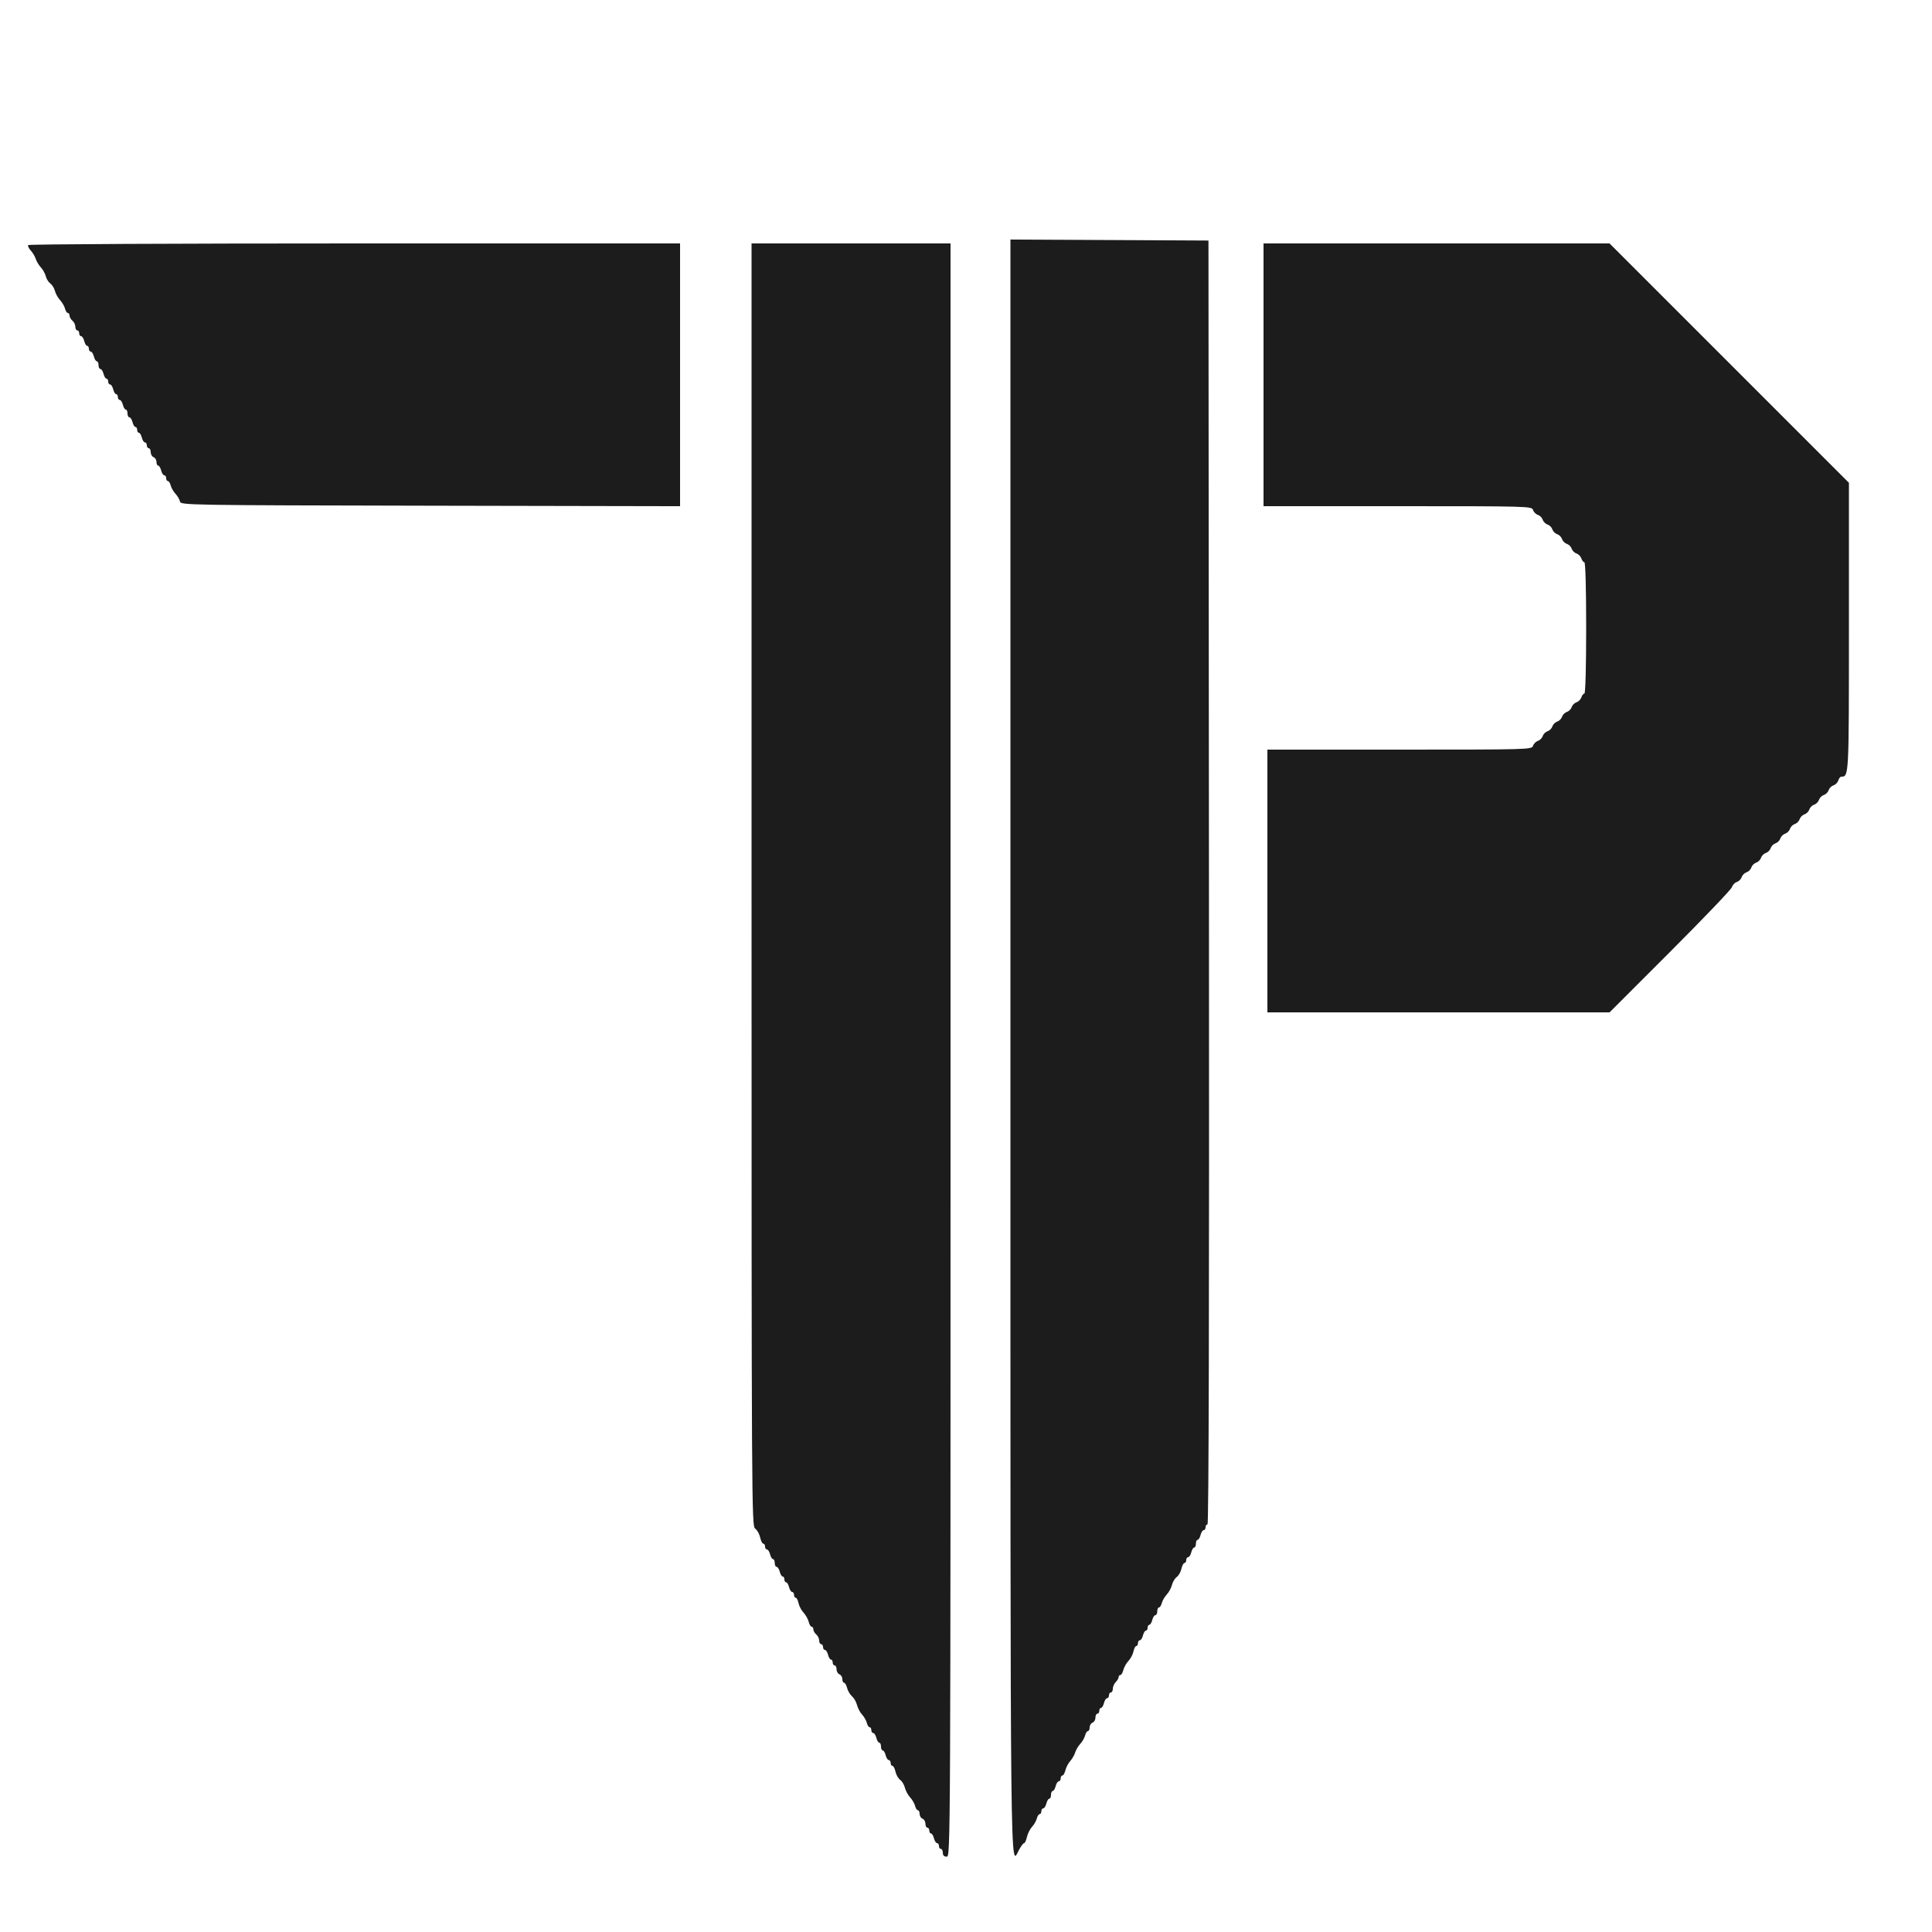 <svg id="svg" version="1.1" xmlns="http://www.w3.org/2000/svg" xmlns:xlink="http://www.w3.org/1999/xlink" width="50" height="50" viewBox="0, 0,400,400"><g id="svgg"><path id="path0" d="M209.200 216.996 C 209.200 394.463,209.114 386.449,210.972 383.000 C 211.387 382.230,211.863 381.600,212.031 381.600 C 212.199 381.600,212.462 381.030,212.615 380.333 C 212.768 379.637,213.239 378.695,213.662 378.241 C 214.085 377.787,214.534 377.007,214.659 376.508 C 214.784 376.009,215.047 375.600,215.243 375.600 C 215.440 375.600,215.600 375.330,215.600 375.000 C 215.600 374.670,215.777 374.400,215.992 374.400 C 216.208 374.400,216.498 373.950,216.636 373.400 C 216.774 372.850,217.047 372.400,217.243 372.400 C 217.440 372.400,217.600 372.040,217.600 371.600 C 217.600 371.160,217.760 370.800,217.957 370.800 C 218.153 370.800,218.426 370.350,218.564 369.800 C 218.702 369.250,218.992 368.800,219.208 368.800 C 219.423 368.800,219.600 368.530,219.600 368.200 C 219.600 367.870,219.760 367.600,219.957 367.600 C 220.153 367.600,220.436 367.105,220.586 366.500 C 220.736 365.895,221.185 365.040,221.584 364.600 C 221.982 364.160,222.441 363.364,222.603 362.831 C 222.765 362.298,223.243 361.491,223.664 361.039 C 224.086 360.586,224.534 359.807,224.659 359.308 C 224.784 358.809,225.047 358.400,225.243 358.400 C 225.440 358.400,225.600 358.059,225.600 357.643 C 225.600 357.226,225.870 356.782,226.200 356.655 C 226.530 356.529,226.800 356.059,226.800 355.613 C 226.800 355.166,226.980 354.800,227.200 354.800 C 227.420 354.800,227.600 354.530,227.600 354.200 C 227.600 353.870,227.760 353.600,227.957 353.600 C 228.153 353.600,228.426 353.150,228.564 352.600 C 228.702 352.050,228.992 351.600,229.208 351.600 C 229.423 351.600,229.600 351.330,229.600 351.000 C 229.600 350.670,229.780 350.400,230.000 350.400 C 230.220 350.400,230.400 350.053,230.400 349.629 C 230.400 349.204,230.670 348.587,231.000 348.257 C 231.330 347.927,231.600 347.464,231.600 347.229 C 231.600 346.993,231.760 346.800,231.957 346.800 C 232.153 346.800,232.430 346.335,232.573 345.766 C 232.716 345.197,233.197 344.342,233.644 343.866 C 234.090 343.390,234.555 342.505,234.677 341.900 C 234.800 341.295,235.058 340.800,235.250 340.800 C 235.443 340.800,235.600 340.530,235.600 340.200 C 235.600 339.870,235.777 339.600,235.992 339.600 C 236.208 339.600,236.498 339.150,236.636 338.600 C 236.774 338.050,237.047 337.600,237.243 337.600 C 237.440 337.600,237.600 337.330,237.600 337.000 C 237.600 336.670,237.760 336.400,237.957 336.400 C 238.153 336.400,238.426 335.950,238.564 335.400 C 238.702 334.850,238.992 334.400,239.208 334.400 C 239.423 334.400,239.600 334.040,239.600 333.600 C 239.600 333.160,239.760 332.800,239.957 332.800 C 240.153 332.800,240.416 332.391,240.541 331.892 C 240.666 331.393,241.129 330.598,241.568 330.126 C 242.008 329.654,242.494 328.758,242.648 328.134 C 242.803 327.510,243.246 326.775,243.633 326.500 C 244.020 326.224,244.455 325.459,244.600 324.800 C 244.745 324.140,245.029 323.600,245.232 323.600 C 245.434 323.600,245.600 323.330,245.600 323.000 C 245.600 322.670,245.777 322.400,245.992 322.400 C 246.208 322.400,246.498 321.950,246.636 321.400 C 246.774 320.850,247.047 320.400,247.243 320.400 C 247.440 320.400,247.600 320.040,247.600 319.600 C 247.600 319.160,247.760 318.800,247.957 318.800 C 248.153 318.800,248.426 318.350,248.564 317.800 C 248.702 317.250,248.992 316.800,249.208 316.800 C 249.423 316.800,249.600 316.530,249.600 316.200 C 249.600 315.870,249.780 315.600,250.001 315.600 C 250.267 315.600,250.368 271.232,250.301 182.700 L 250.200 49.800 229.700 49.696 L 209.200 49.593 209.200 216.996 M5.837 50.739 C 5.722 50.926,5.959 51.435,6.365 51.870 C 6.770 52.305,7.236 53.084,7.400 53.600 C 7.564 54.116,8.043 54.909,8.464 55.361 C 8.886 55.814,9.343 56.638,9.480 57.192 C 9.617 57.746,10.040 58.421,10.419 58.691 C 10.798 58.961,11.226 59.651,11.370 60.225 C 11.515 60.799,11.992 61.654,12.432 62.126 C 12.871 62.598,13.334 63.393,13.459 63.892 C 13.584 64.391,13.847 64.800,14.043 64.800 C 14.240 64.800,14.400 65.048,14.400 65.351 C 14.400 65.654,14.670 66.126,15.000 66.400 C 15.330 66.674,15.600 67.236,15.600 67.649 C 15.600 68.062,15.780 68.400,16.000 68.400 C 16.220 68.400,16.400 68.670,16.400 69.000 C 16.400 69.330,16.577 69.600,16.792 69.600 C 17.008 69.600,17.298 70.050,17.436 70.600 C 17.574 71.150,17.847 71.600,18.043 71.600 C 18.240 71.600,18.400 71.870,18.400 72.200 C 18.400 72.530,18.577 72.800,18.792 72.800 C 19.008 72.800,19.298 73.250,19.436 73.800 C 19.574 74.350,19.847 74.800,20.043 74.800 C 20.240 74.800,20.400 75.160,20.400 75.600 C 20.400 76.040,20.577 76.400,20.792 76.400 C 21.008 76.400,21.298 76.850,21.436 77.400 C 21.574 77.950,21.847 78.400,22.043 78.400 C 22.240 78.400,22.400 78.670,22.400 79.000 C 22.400 79.330,22.577 79.600,22.792 79.600 C 23.008 79.600,23.298 80.050,23.436 80.600 C 23.574 81.150,23.847 81.600,24.043 81.600 C 24.240 81.600,24.400 81.870,24.400 82.200 C 24.400 82.530,24.577 82.800,24.792 82.800 C 25.008 82.800,25.298 83.250,25.436 83.800 C 25.574 84.350,25.847 84.800,26.043 84.800 C 26.240 84.800,26.400 85.160,26.400 85.600 C 26.400 86.040,26.577 86.400,26.792 86.400 C 27.008 86.400,27.298 86.850,27.436 87.400 C 27.574 87.950,27.847 88.400,28.043 88.400 C 28.240 88.400,28.400 88.670,28.400 89.000 C 28.400 89.330,28.560 89.600,28.757 89.600 C 28.953 89.600,29.226 90.050,29.364 90.600 C 29.502 91.150,29.792 91.600,30.008 91.600 C 30.223 91.600,30.400 91.870,30.400 92.200 C 30.400 92.530,30.580 92.800,30.800 92.800 C 31.020 92.800,31.200 93.166,31.200 93.613 C 31.200 94.059,31.470 94.529,31.800 94.655 C 32.130 94.782,32.400 95.226,32.400 95.643 C 32.400 96.059,32.560 96.400,32.757 96.400 C 32.953 96.400,33.226 96.850,33.364 97.400 C 33.502 97.950,33.792 98.400,34.008 98.400 C 34.223 98.400,34.400 98.670,34.400 99.000 C 34.400 99.330,34.560 99.600,34.757 99.600 C 34.953 99.600,35.216 100.009,35.341 100.508 C 35.466 101.007,35.918 101.790,36.343 102.247 C 36.769 102.704,37.184 103.421,37.264 103.839 C 37.407 104.582,38.660 104.602,89.105 104.702 L 140.800 104.803 140.800 77.602 L 140.800 50.400 73.424 50.400 C 36.367 50.400,5.953 50.553,5.837 50.739 M155.600 183.177 C 155.600 312.314,155.620 315.969,156.346 316.477 C 156.757 316.765,157.221 317.585,157.378 318.300 C 157.535 319.015,157.829 319.600,158.032 319.600 C 158.234 319.600,158.400 319.870,158.400 320.200 C 158.400 320.530,158.577 320.800,158.792 320.800 C 159.008 320.800,159.298 321.250,159.436 321.800 C 159.574 322.350,159.847 322.800,160.043 322.800 C 160.240 322.800,160.400 323.160,160.400 323.600 C 160.400 324.040,160.577 324.400,160.792 324.400 C 161.008 324.400,161.298 324.850,161.436 325.400 C 161.574 325.950,161.847 326.400,162.043 326.400 C 162.240 326.400,162.400 326.670,162.400 327.000 C 162.400 327.330,162.560 327.600,162.757 327.600 C 162.953 327.600,163.226 328.050,163.364 328.600 C 163.502 329.150,163.792 329.600,164.008 329.600 C 164.223 329.600,164.400 329.870,164.400 330.200 C 164.400 330.530,164.558 330.800,164.750 330.800 C 164.942 330.800,165.200 331.295,165.323 331.900 C 165.445 332.505,165.910 333.390,166.356 333.866 C 166.803 334.342,167.284 335.197,167.427 335.766 C 167.570 336.335,167.847 336.800,168.043 336.800 C 168.240 336.800,168.400 337.048,168.400 337.351 C 168.400 337.654,168.670 338.126,169.000 338.400 C 169.330 338.674,169.600 339.236,169.600 339.649 C 169.600 340.062,169.780 340.400,170.000 340.400 C 170.220 340.400,170.400 340.670,170.400 341.000 C 170.400 341.330,170.577 341.600,170.792 341.600 C 171.008 341.600,171.298 342.050,171.436 342.600 C 171.574 343.150,171.847 343.600,172.043 343.600 C 172.240 343.600,172.400 343.870,172.400 344.200 C 172.400 344.530,172.580 344.800,172.800 344.800 C 173.020 344.800,173.200 345.166,173.200 345.613 C 173.200 346.059,173.470 346.529,173.800 346.655 C 174.130 346.782,174.400 347.226,174.400 347.643 C 174.400 348.059,174.560 348.400,174.757 348.400 C 174.953 348.400,175.235 348.884,175.383 349.476 C 175.532 350.068,175.989 350.844,176.400 351.200 C 176.811 351.556,177.278 352.371,177.438 353.010 C 177.599 353.650,178.068 354.536,178.481 354.979 C 178.893 355.422,179.334 356.193,179.459 356.692 C 179.584 357.191,179.847 357.600,180.043 357.600 C 180.240 357.600,180.400 357.870,180.400 358.200 C 180.400 358.530,180.577 358.800,180.792 358.800 C 181.008 358.800,181.298 359.250,181.436 359.800 C 181.574 360.350,181.847 360.800,182.043 360.800 C 182.240 360.800,182.400 361.160,182.400 361.600 C 182.400 362.040,182.560 362.400,182.757 362.400 C 182.953 362.400,183.226 362.850,183.364 363.400 C 183.502 363.950,183.792 364.400,184.008 364.400 C 184.223 364.400,184.400 364.670,184.400 365.000 C 184.400 365.330,184.566 365.600,184.768 365.600 C 184.971 365.600,185.255 366.140,185.400 366.800 C 185.545 367.459,185.980 368.224,186.367 368.500 C 186.754 368.775,187.197 369.510,187.352 370.134 C 187.506 370.758,187.992 371.654,188.432 372.126 C 188.871 372.598,189.334 373.393,189.459 373.892 C 189.584 374.391,189.847 374.800,190.043 374.800 C 190.240 374.800,190.400 375.141,190.400 375.557 C 190.400 375.974,190.670 376.418,191.000 376.545 C 191.330 376.671,191.600 377.141,191.600 377.587 C 191.600 378.034,191.780 378.400,192.000 378.400 C 192.220 378.400,192.400 378.670,192.400 379.000 C 192.400 379.330,192.560 379.600,192.757 379.600 C 192.953 379.600,193.226 380.050,193.364 380.600 C 193.502 381.150,193.792 381.600,194.008 381.600 C 194.223 381.600,194.400 381.870,194.400 382.200 C 194.400 382.530,194.580 382.800,194.800 382.800 C 195.020 382.800,195.200 383.160,195.200 383.600 C 195.200 384.133,195.467 384.400,196.000 384.400 C 196.799 384.400,196.800 384.133,196.800 217.400 L 196.800 50.400 176.200 50.400 L 155.600 50.400 155.600 183.177 M261.600 77.600 L 261.600 104.800 289.373 104.800 C 316.552 104.800,317.151 104.817,317.394 105.580 C 317.530 106.008,317.983 106.467,318.400 106.600 C 318.817 106.733,319.267 107.183,319.400 107.600 C 319.533 108.017,319.983 108.467,320.400 108.600 C 320.817 108.733,321.267 109.183,321.400 109.600 C 321.533 110.017,321.983 110.467,322.400 110.600 C 322.817 110.733,323.267 111.183,323.400 111.600 C 323.533 112.017,323.983 112.467,324.400 112.600 C 324.817 112.733,325.267 113.183,325.400 113.600 C 325.533 114.017,325.983 114.467,326.400 114.600 C 326.817 114.733,327.270 115.192,327.406 115.620 C 327.543 116.049,327.822 116.400,328.027 116.400 C 328.250 116.400,328.400 121.855,328.400 130.000 C 328.400 138.145,328.250 143.600,328.027 143.600 C 327.822 143.600,327.543 143.951,327.406 144.380 C 327.270 144.808,326.817 145.267,326.400 145.400 C 325.983 145.533,325.533 145.983,325.400 146.400 C 325.267 146.817,324.817 147.267,324.400 147.400 C 323.983 147.533,323.533 147.983,323.400 148.400 C 323.267 148.817,322.817 149.267,322.400 149.400 C 321.983 149.533,321.533 149.983,321.400 150.400 C 321.267 150.817,320.817 151.267,320.400 151.400 C 319.983 151.533,319.533 151.983,319.400 152.400 C 319.267 152.817,318.817 153.267,318.400 153.400 C 317.983 153.533,317.530 153.992,317.394 154.420 C 317.151 155.183,316.555 155.200,289.773 155.200 L 262.400 155.200 262.400 182.400 L 262.400 209.600 297.822 209.600 L 333.244 209.600 345.774 197.067 C 352.665 190.174,358.425 184.153,358.572 183.687 C 358.720 183.222,359.183 182.733,359.600 182.600 C 360.017 182.467,360.467 182.017,360.600 181.600 C 360.733 181.183,361.183 180.733,361.600 180.600 C 362.017 180.467,362.467 180.017,362.600 179.600 C 362.733 179.183,363.183 178.733,363.600 178.600 C 364.017 178.467,364.467 178.017,364.600 177.600 C 364.733 177.183,365.183 176.733,365.600 176.600 C 366.017 176.467,366.467 176.017,366.600 175.600 C 366.733 175.183,367.183 174.733,367.600 174.600 C 368.017 174.467,368.467 174.017,368.600 173.600 C 368.733 173.183,369.183 172.733,369.600 172.600 C 370.017 172.467,370.467 172.017,370.600 171.600 C 370.733 171.183,371.183 170.733,371.600 170.600 C 372.017 170.467,372.467 170.017,372.600 169.600 C 372.733 169.183,373.183 168.733,373.600 168.600 C 374.017 168.467,374.467 168.017,374.600 167.600 C 374.733 167.183,375.183 166.733,375.600 166.600 C 376.017 166.467,376.467 166.017,376.600 165.600 C 376.733 165.183,377.183 164.733,377.600 164.600 C 378.017 164.467,378.467 164.017,378.600 163.600 C 378.733 163.183,379.183 162.733,379.600 162.600 C 380.017 162.467,380.470 162.008,380.606 161.580 C 380.743 161.151,381.009 160.800,381.198 160.800 C 382.807 160.800,382.800 160.943,382.800 129.750 L 382.800 99.956 358.020 75.178 L 333.240 50.400 297.420 50.400 L 261.600 50.400 261.600 77.600 " stroke="none" fill="#1c1c1c" fill-rule="evenodd"></path><path id="path1" d="" stroke="none" fill="#201c1c" fill-rule="evenodd"></path><path id="path2" d="" stroke="none" fill="#201c1c" fill-rule="evenodd"></path><path id="path3" d="" stroke="none" fill="#201c1c" fill-rule="evenodd"></path><path id="path4" d="" stroke="none" fill="#201c1c" fill-rule="evenodd"></path></g></svg>